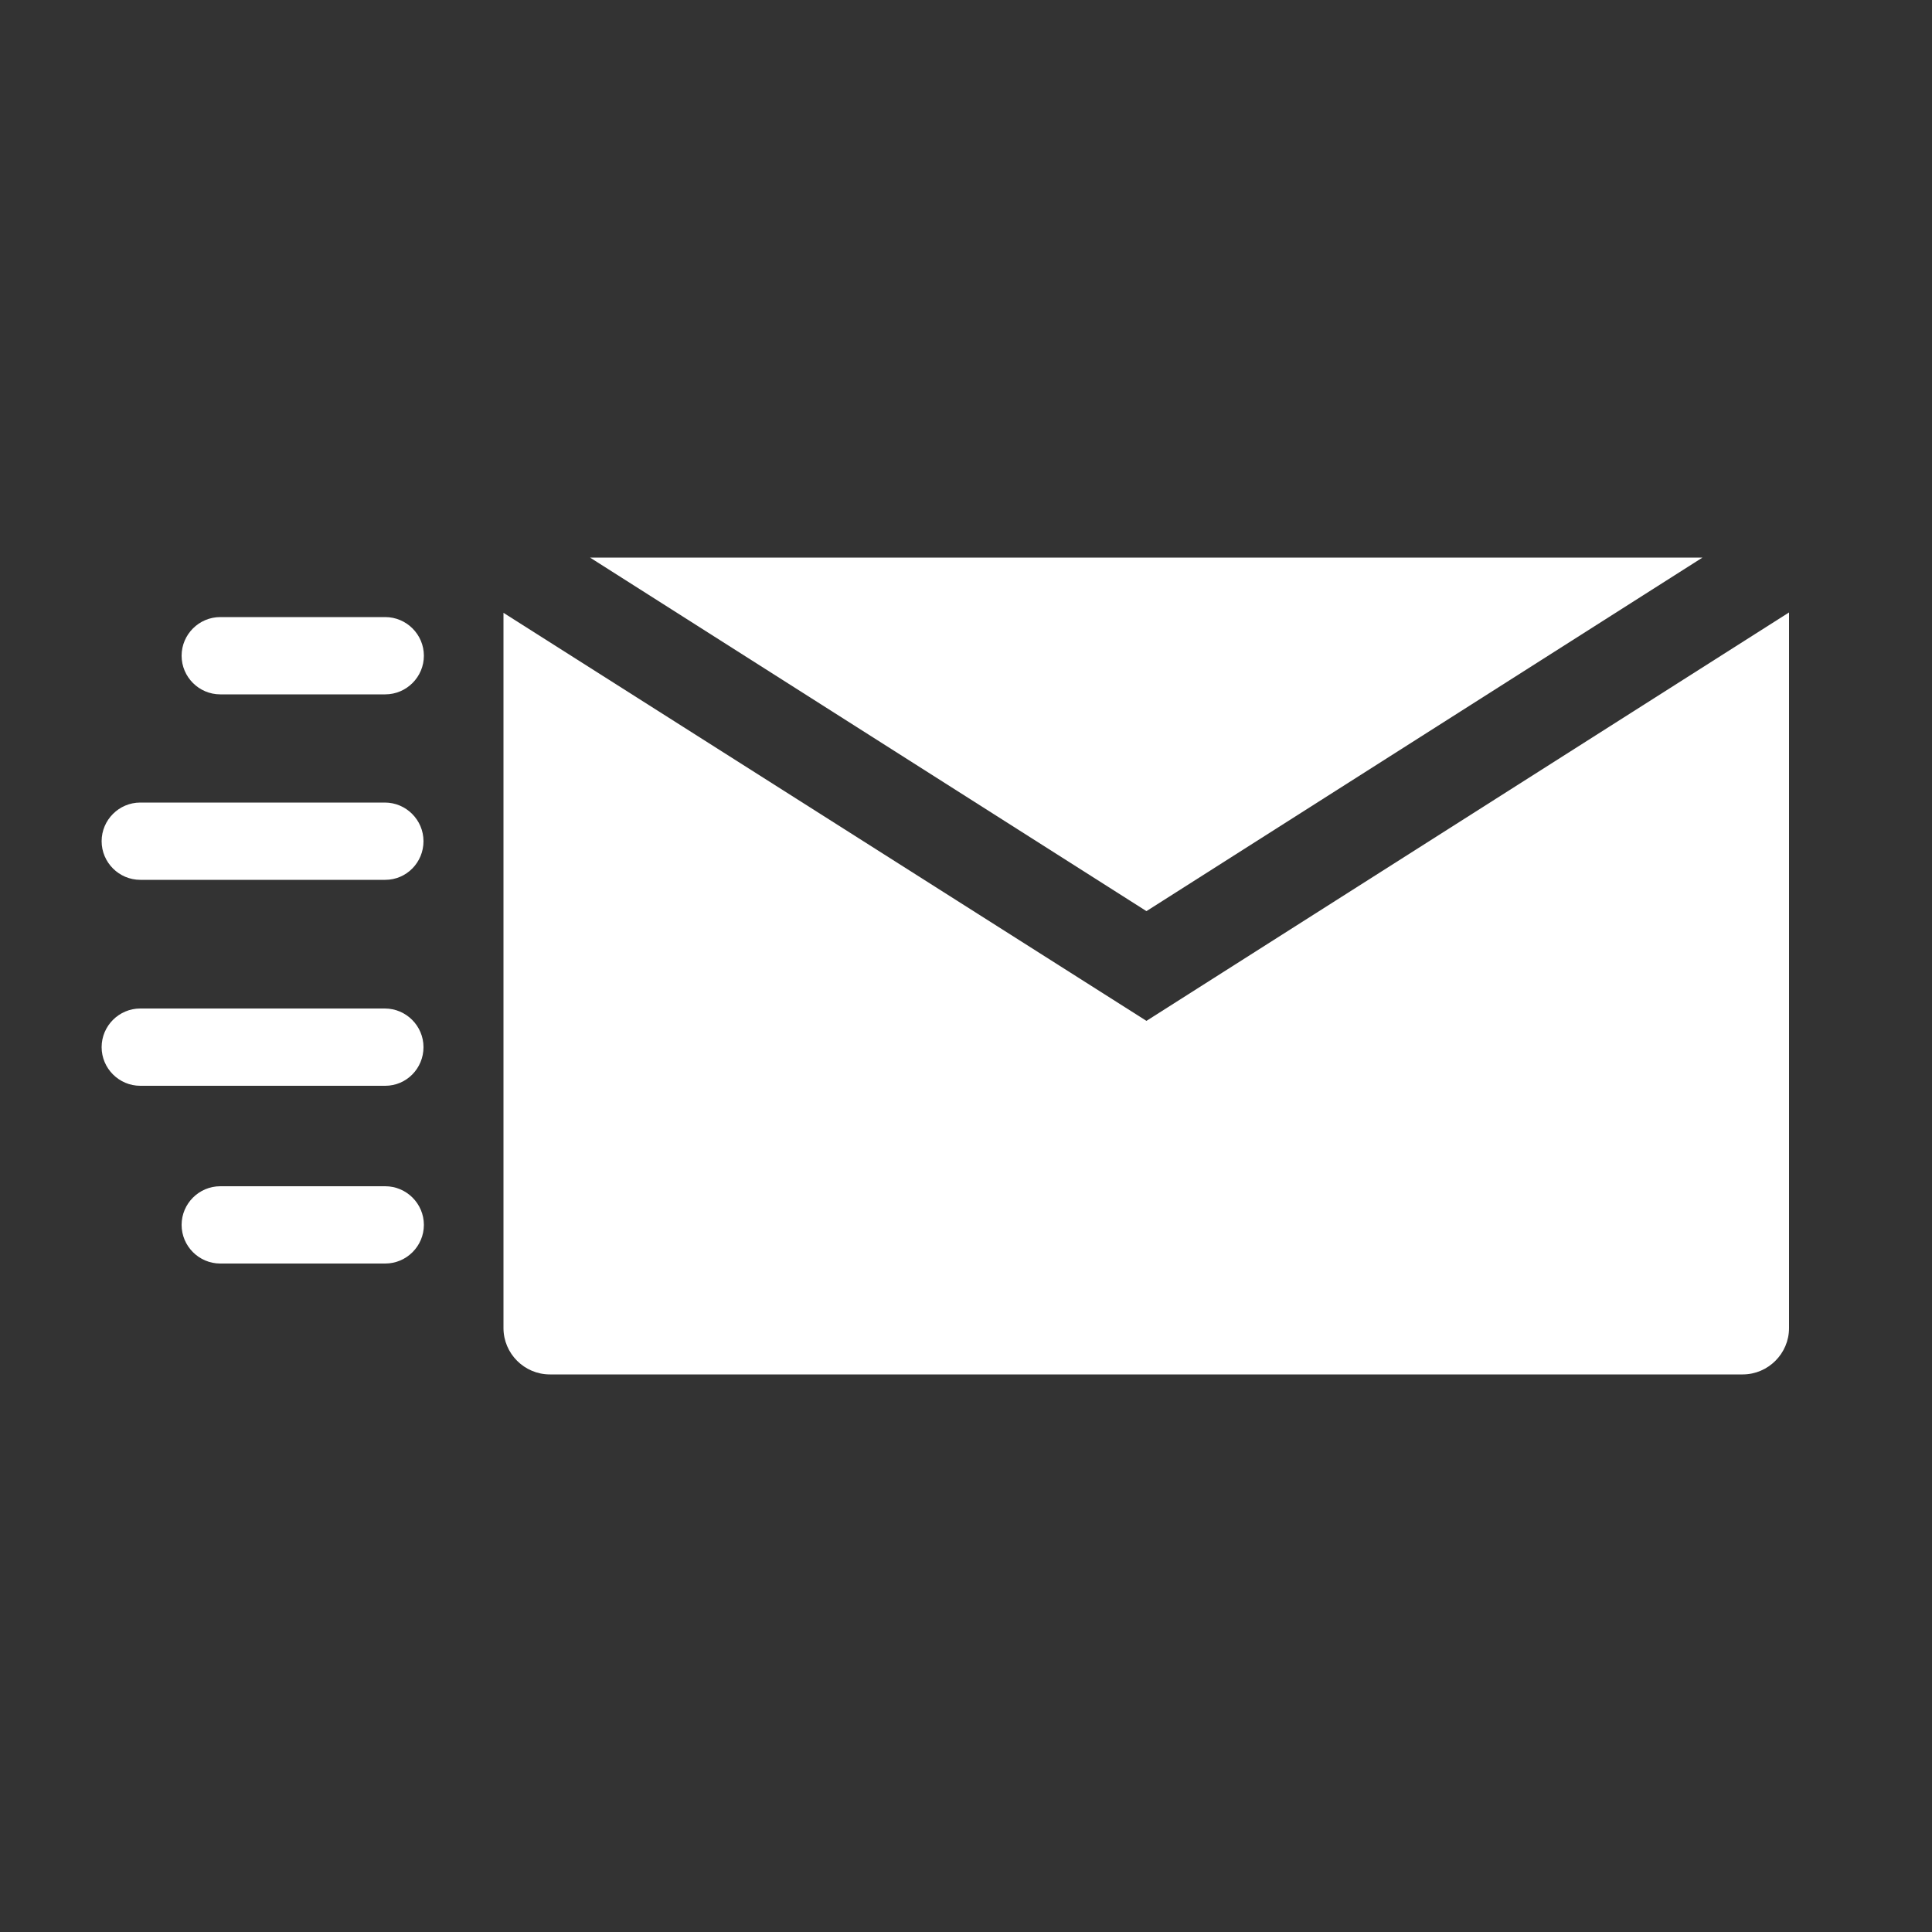 <?xml version="1.0" encoding="utf-8"?>
<!-- Generator: Adobe Illustrator 21.0.2, SVG Export Plug-In . SVG Version: 6.00 Build 0)  -->
<svg version="1.1" xmlns="http://www.w3.org/2000/svg" xmlns:xlink="http://www.w3.org/1999/xlink" x="0px" y="0px"
	 viewBox="0 0 500 500" style="enable-background:new 0 0 500 500;" xml:space="preserve">
<rect x="0" y="0" width="500" height="500" fill="#333333" stroke="none"/>
<style type="text/css">
	.st0{display:none;}
	.st1{display:inline;}
	.st2{fill:#FFFFFF;}
</style>
<g id="Layer_1" class="st0">
	<circle class="st1" cx="250" cy="250" r="250"/>
</g>
<g id="Layer_2">
	<g>
		<polygon class="st2" points="440.6,144.3 152.7,144.3 296.7,235.8 		"/>
		<path class="st2" d="M296.7,264.2L130.3,158.6v185.1c0,6.6,5.4,12,12,12H451c6.6,0,12-5.4,12-12V158.5L296.7,264.2z"/>
	</g>
	<g>
		<path class="st2" d="M99.7,179.7H57c-5.5,0-10-4.5-10-10s4.5-10,10-10h42.7c5.5,0,10,4.5,10,10S105.2,179.7,99.7,179.7z"/>
	</g>
	<g>
		<path class="st2" d="M99.7,227.7H36.3c-5.5,0-10-4.5-10-10s4.5-10,10-10h63.3c5.5,0,10,4.5,10,10S105.2,227.7,99.7,227.7z"/>
	</g>
	<g>
		<path class="st2" d="M99.7,281H36.3c-5.5,0-10-4.5-10-10s4.5-10,10-10h63.3c5.5,0,10,4.5,10,10S105.2,281,99.7,281z"/>
	</g>
	<g>
		<path class="st2" d="M99.7,327H57c-5.5,0-10-4.5-10-10s4.5-10,10-10h42.7c5.5,0,10,4.5,10,10S105.2,327,99.7,327z"/>
	</g>
</g>
</svg>
